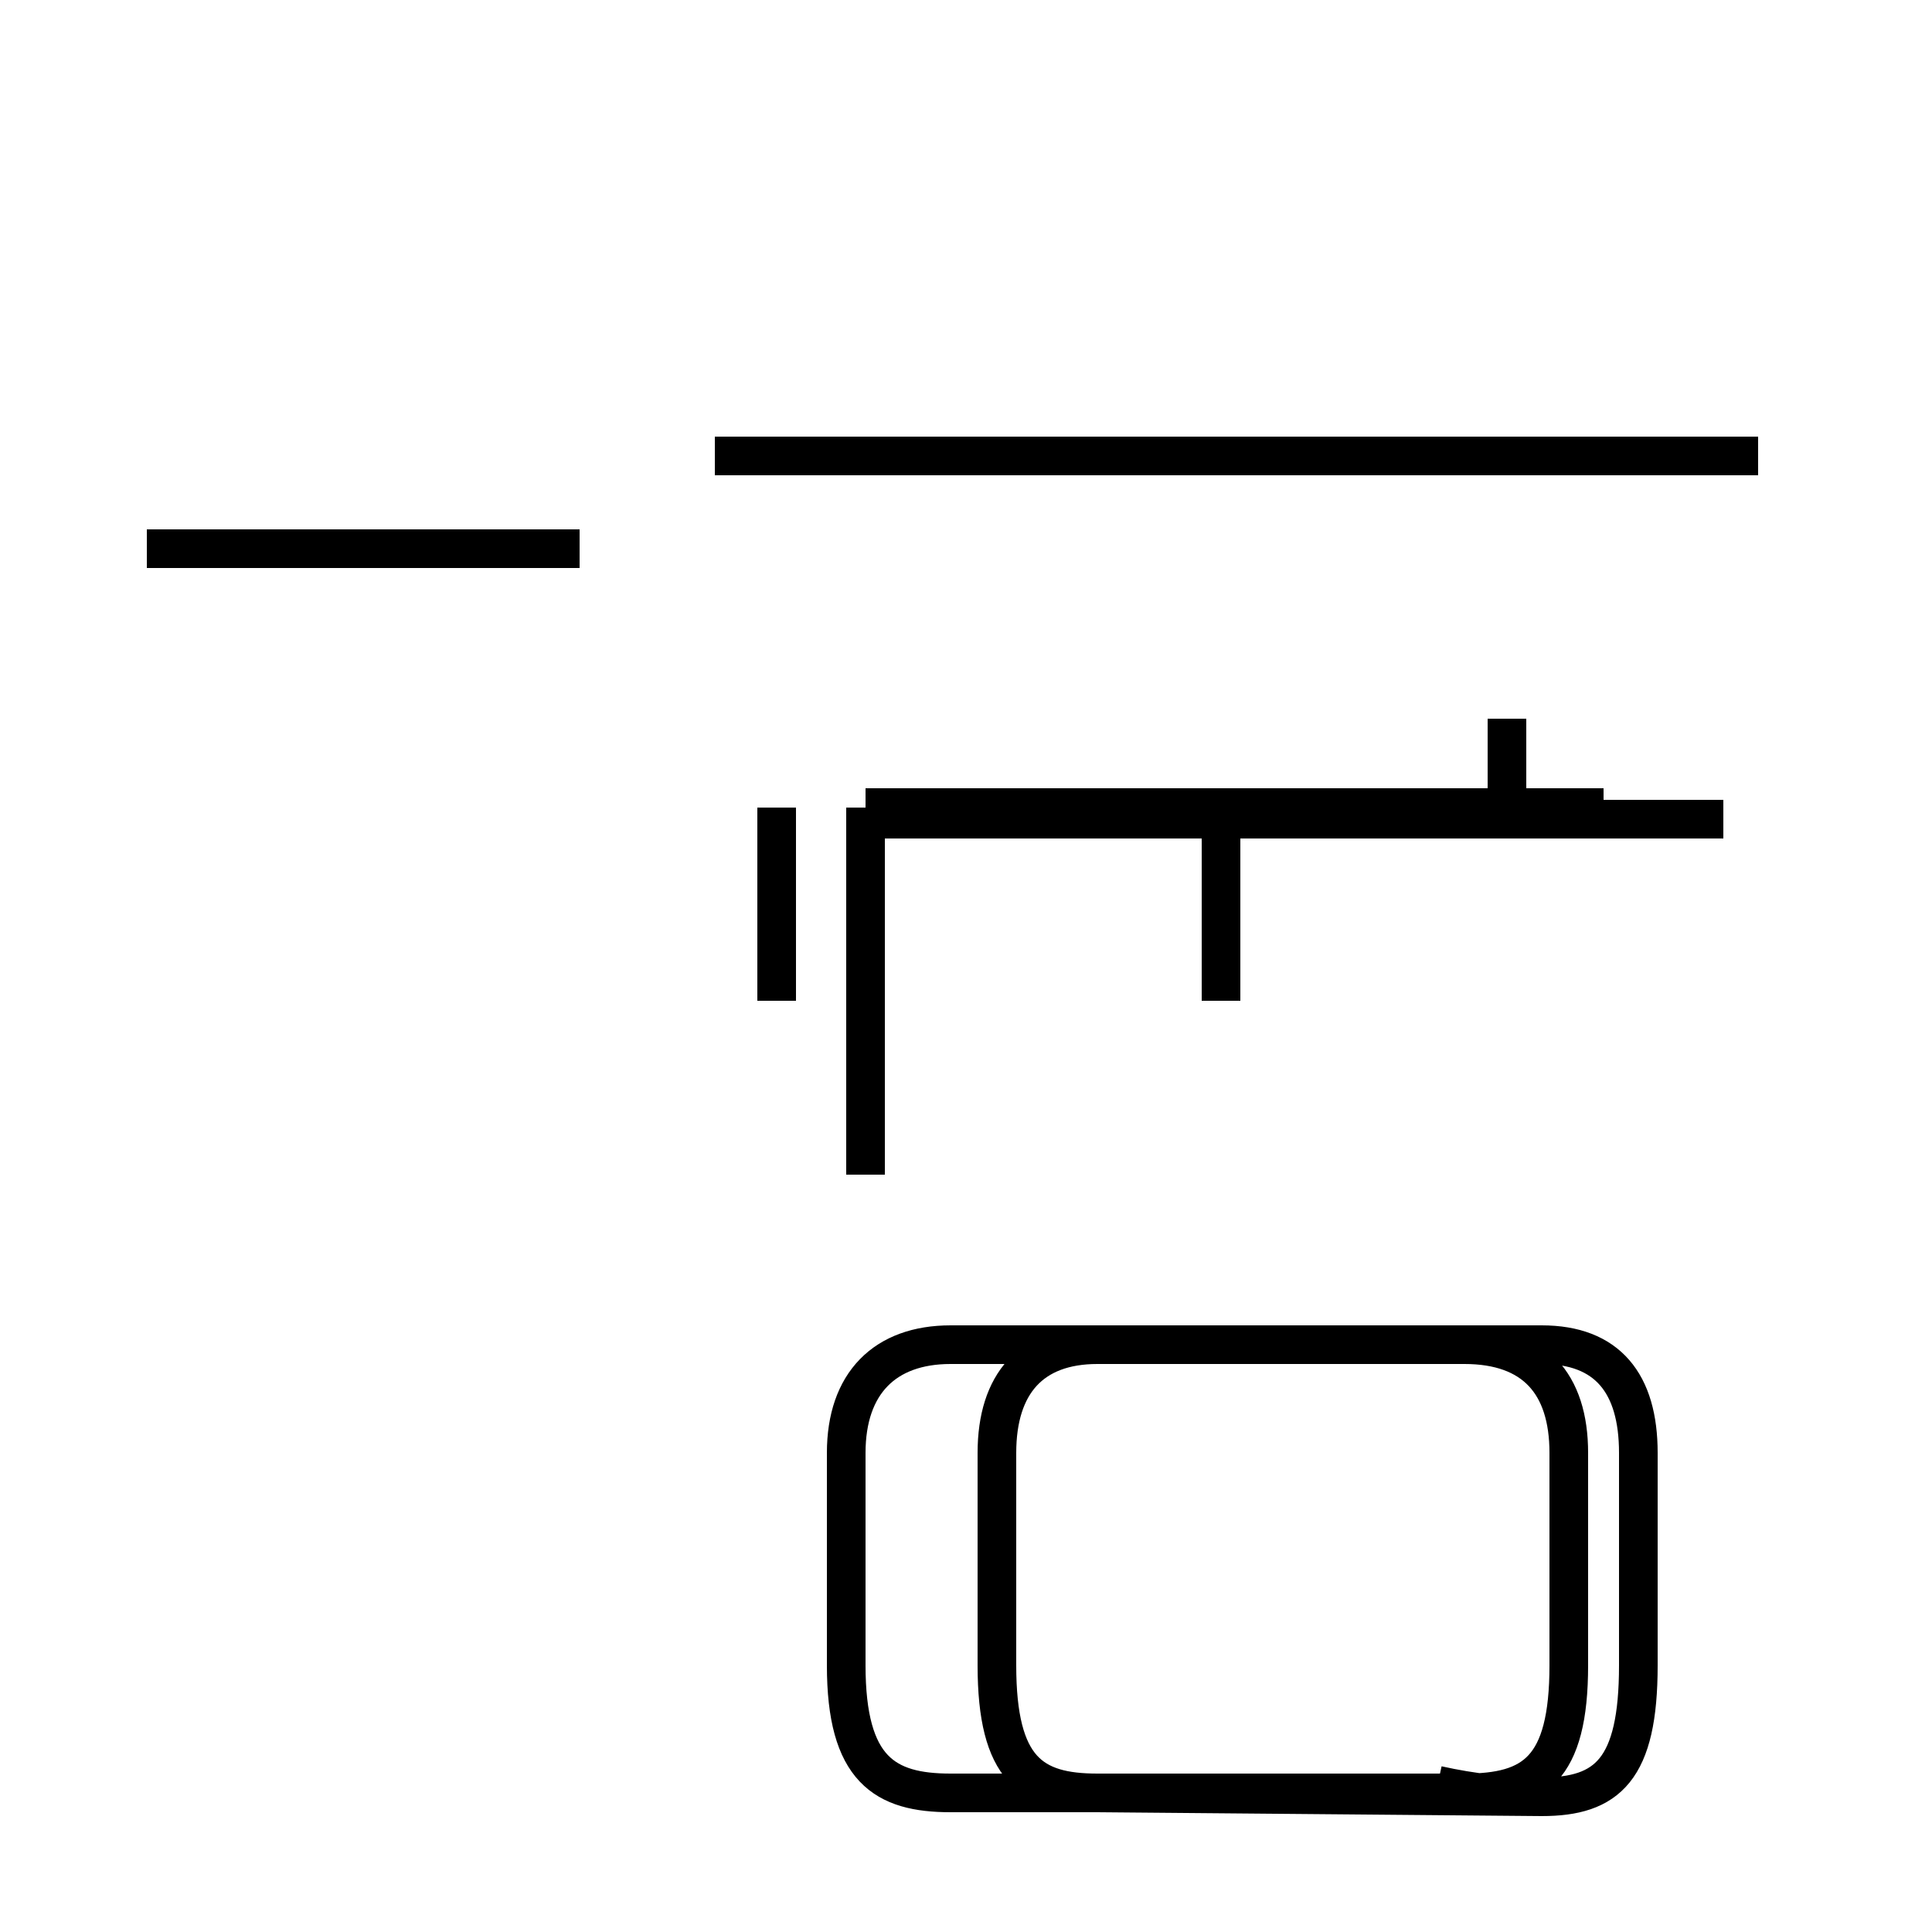 <?xml version='1.0' encoding='utf8'?>
<svg viewBox="0.0 -44.0 50.0 50.0" version="1.1" xmlns="http://www.w3.org/2000/svg">
<rect x="0.0" y="-44.0" width="50.0" height="50.0" fill="#808080" stroke="none"/>
<rect x="-1000" y="-1000" width="2000" height="2000" stroke="white" fill="white"/>
<g style="fill:none; stroke:#000000;  stroke-width:1">
<path d="M 15.0 29.8 L 3.8 29.8 M 45.5 32.2 L 19.0 32.2 M 42.2 32.2 L 18.5 32.2 M 31.6 18.1 L 31.6 23.1 M 44.6 22.8 L 22.4 22.8 M 20.1 18.1 L 20.1 23.1 M 41.5 23.1 L 22.4 23.1 M 39.0 23.1 L 39.0 25.4 M 22.4 13.6 L 22.4 23.1 M 37.2 -2.2 C 38.1 -2.4 39.0 -2.5 39.9 -2.5 C 41.6 -2.5 42.4 -1.8 42.4 0.9 L 42.4 6.4 C 42.4 8.2 41.6 9.2 39.9 9.2 L 24.6 9.2 C 22.9 9.2 21.9 8.2 21.9 6.4 L 21.9 0.9 C 21.9 -1.8 22.9 -2.4 24.6 -2.4 L 37.9 -2.4 C 39.7 -2.4 40.6 -1.8 40.6 0.9 L 40.6 6.4 C 40.6 8.2 39.7 9.2 37.9 9.2 L 28.4 9.2 C 26.7 9.2 25.8 8.2 25.8 6.4 L 25.8 0.9 C 25.8 -1.8 26.7 -2.4 28.4 -2.4 L 39.9 -2.5 C 41.6 -2.5 42.4 -1.8 42.4 0.9 L 42.4 6.4 " transform="scale(1, -1)" />
</g>
</svg>